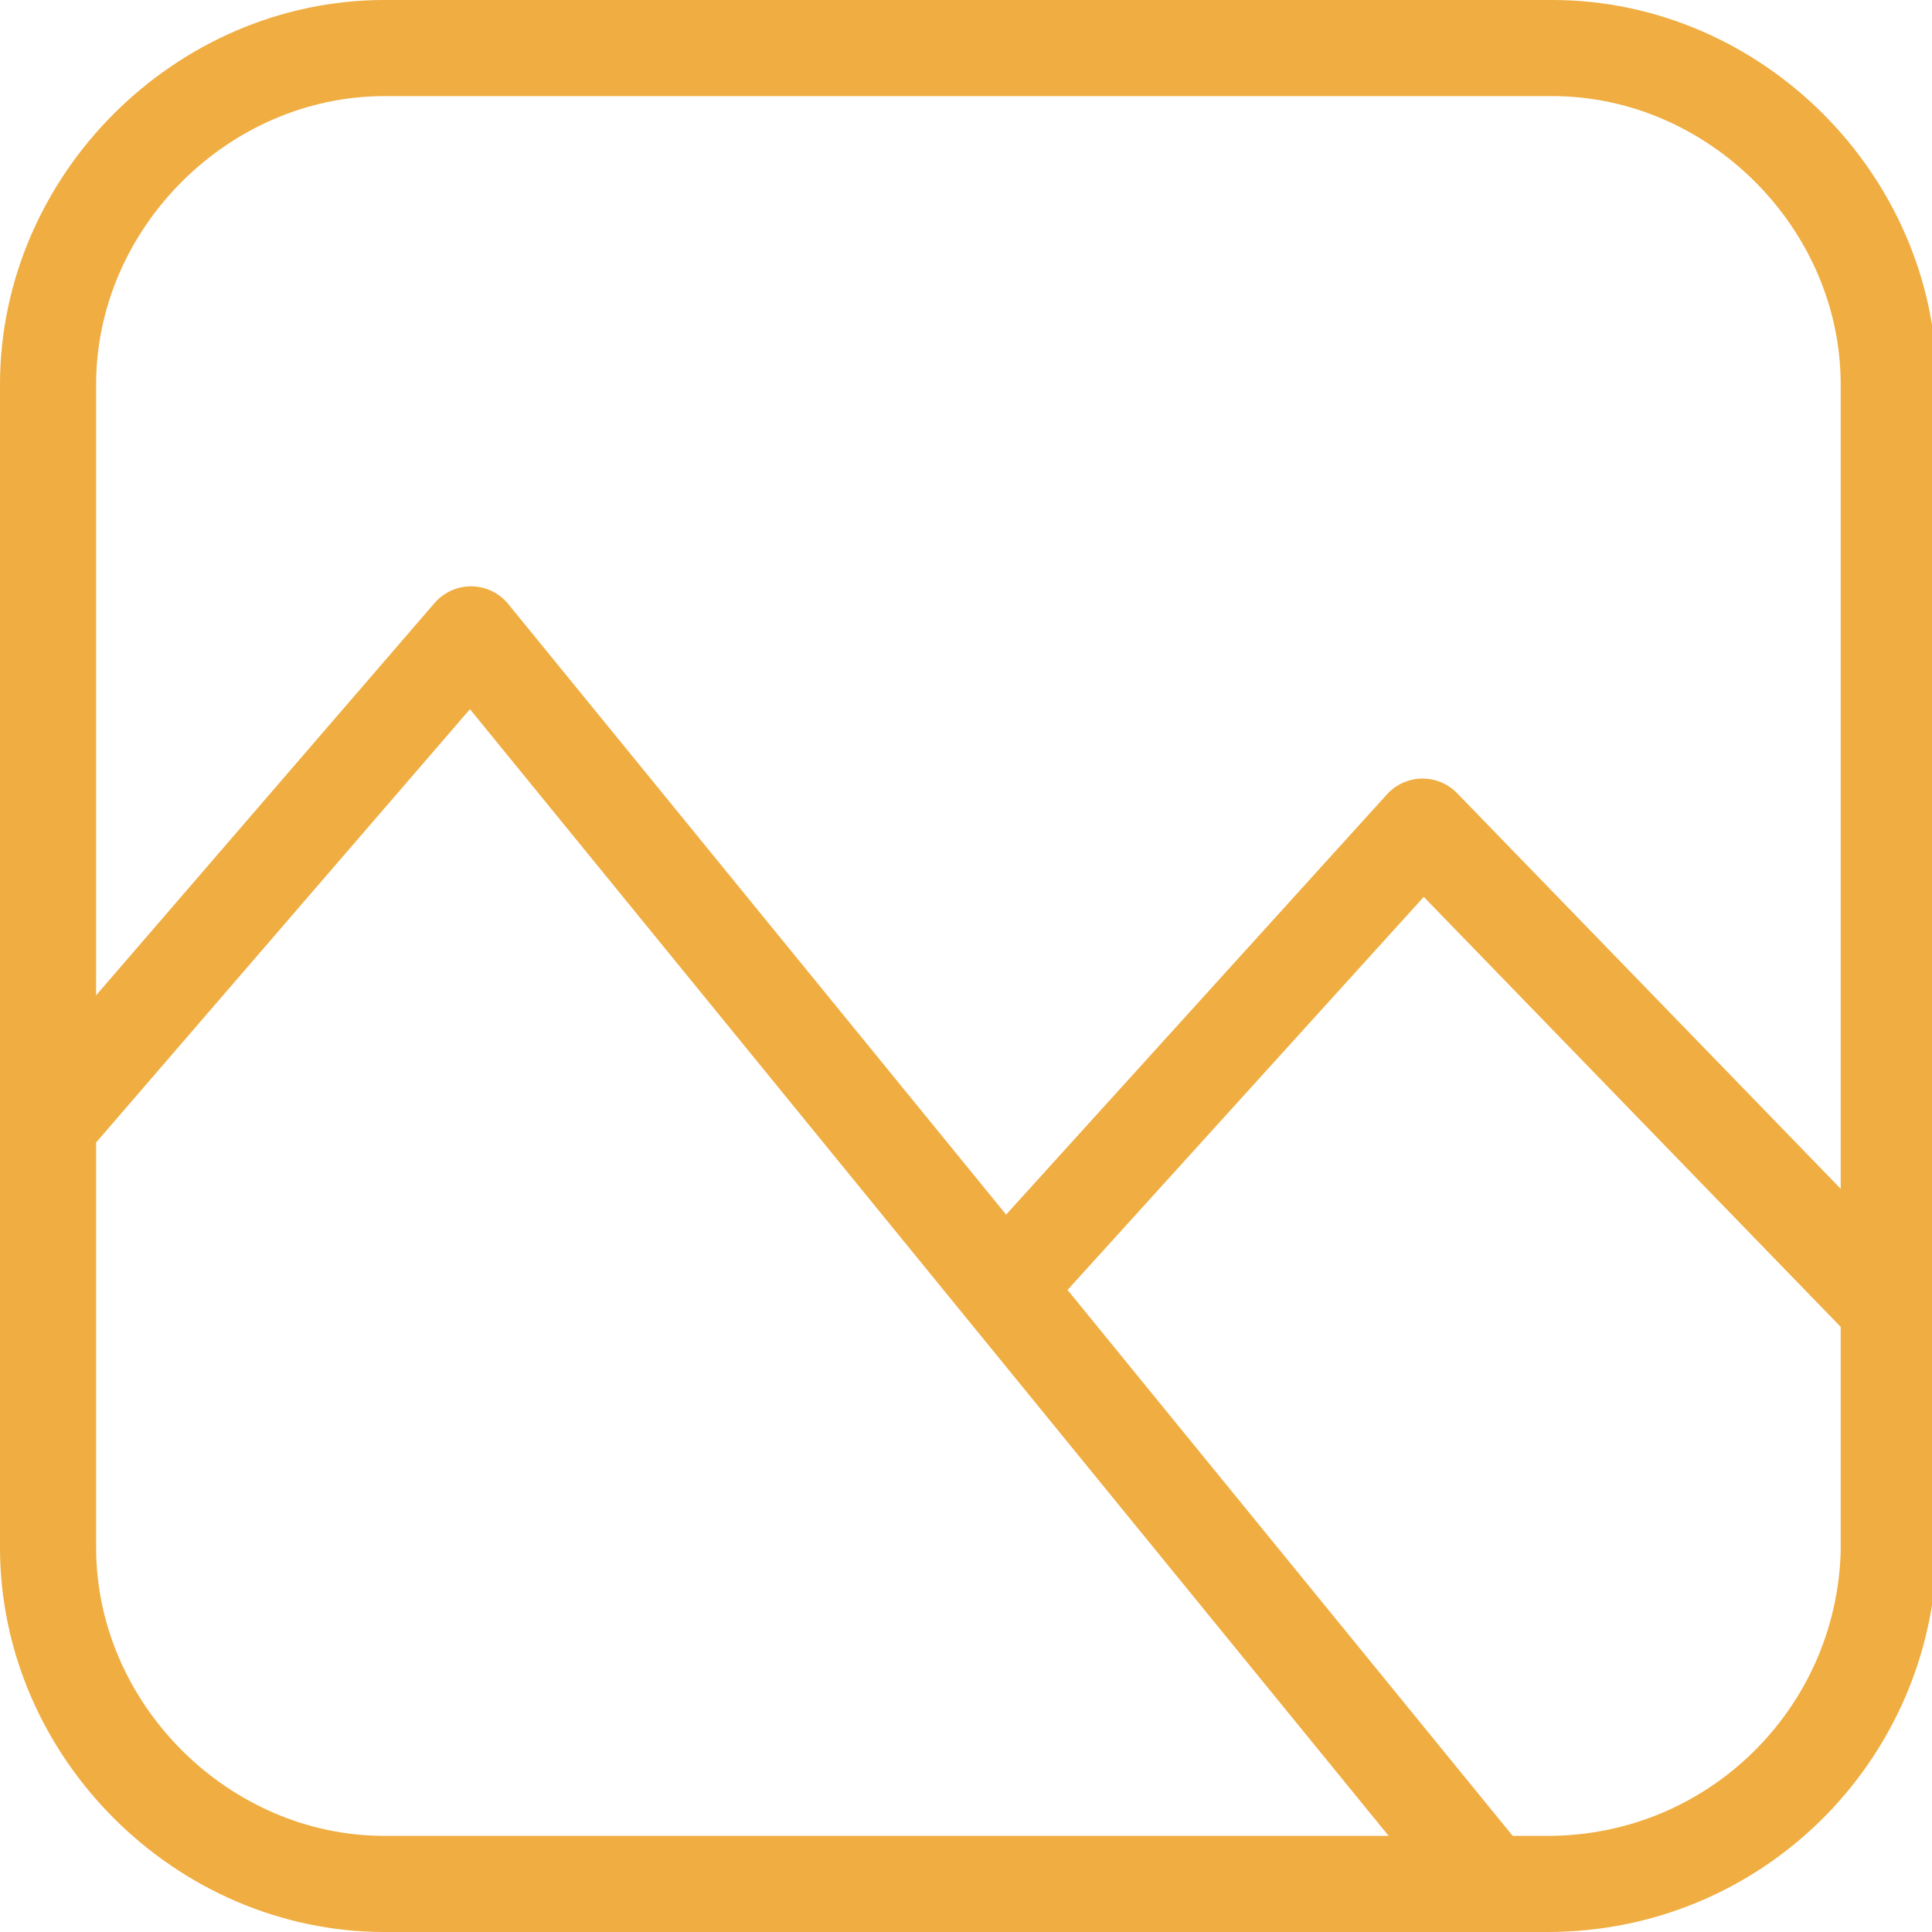 <?xml version="1.0" encoding="utf-8"?>
<!-- Generator: Adobe Illustrator 19.2.1, SVG Export Plug-In . SVG Version: 6.00 Build 0)  -->
<svg version="1.1" id="Layer_1" xmlns="http://www.w3.org/2000/svg" xmlns:xlink="http://www.w3.org/1999/xlink" x="0px" y="0px"
	 viewBox="0 0 40.2 40.2" style="enable-background:new 0 0 40.2 40.2;" xml:space="preserve">
<style type="text/css">
	.st0{display:none;fill:#EEEEEE;}
	.st1{display:none;fill:#DBDBDB;}
	.st2{fill:none;stroke:#F0AD41;stroke-width:2;stroke-miterlimit:10;}
	.st3{fill:none;stroke:#F0AD41;stroke-width:2;stroke-linecap:round;stroke-linejoin:round;stroke-miterlimit:10;}
</style>
<path class="st0" d="M2.9-6.4h24.5l13,12.9v30.3c0,1.6-1.3,2.9-2.9,2.9H2.9c-1.6,0-2.9-1.3-2.9-2.9V-3.5C0-5.1,1.3-6.4,2.9-6.4z"/>
<path class="st1" d="M40.2,6.6h-10c-1.6,0-2.9-1.3-2.9-2.9V-6.4L40.2,6.6z"/>
<path class="st2" d="M32.2,39.2H8c-3.8,0-7-3.2-7-7V8c0-3.8,3.2-7,7-7h24.3c3.8,0,7,3.2,7,7v24.3C39.2,36.1,36.1,39.2,32.2,39.2z"/>
<polyline class="st3" points="1,23.4 9.8,13.2 31,39.2 "/>
<polyline class="st3" points="20.9,26.8 29.6,17.2 39.2,27.1 "/>
</svg>
